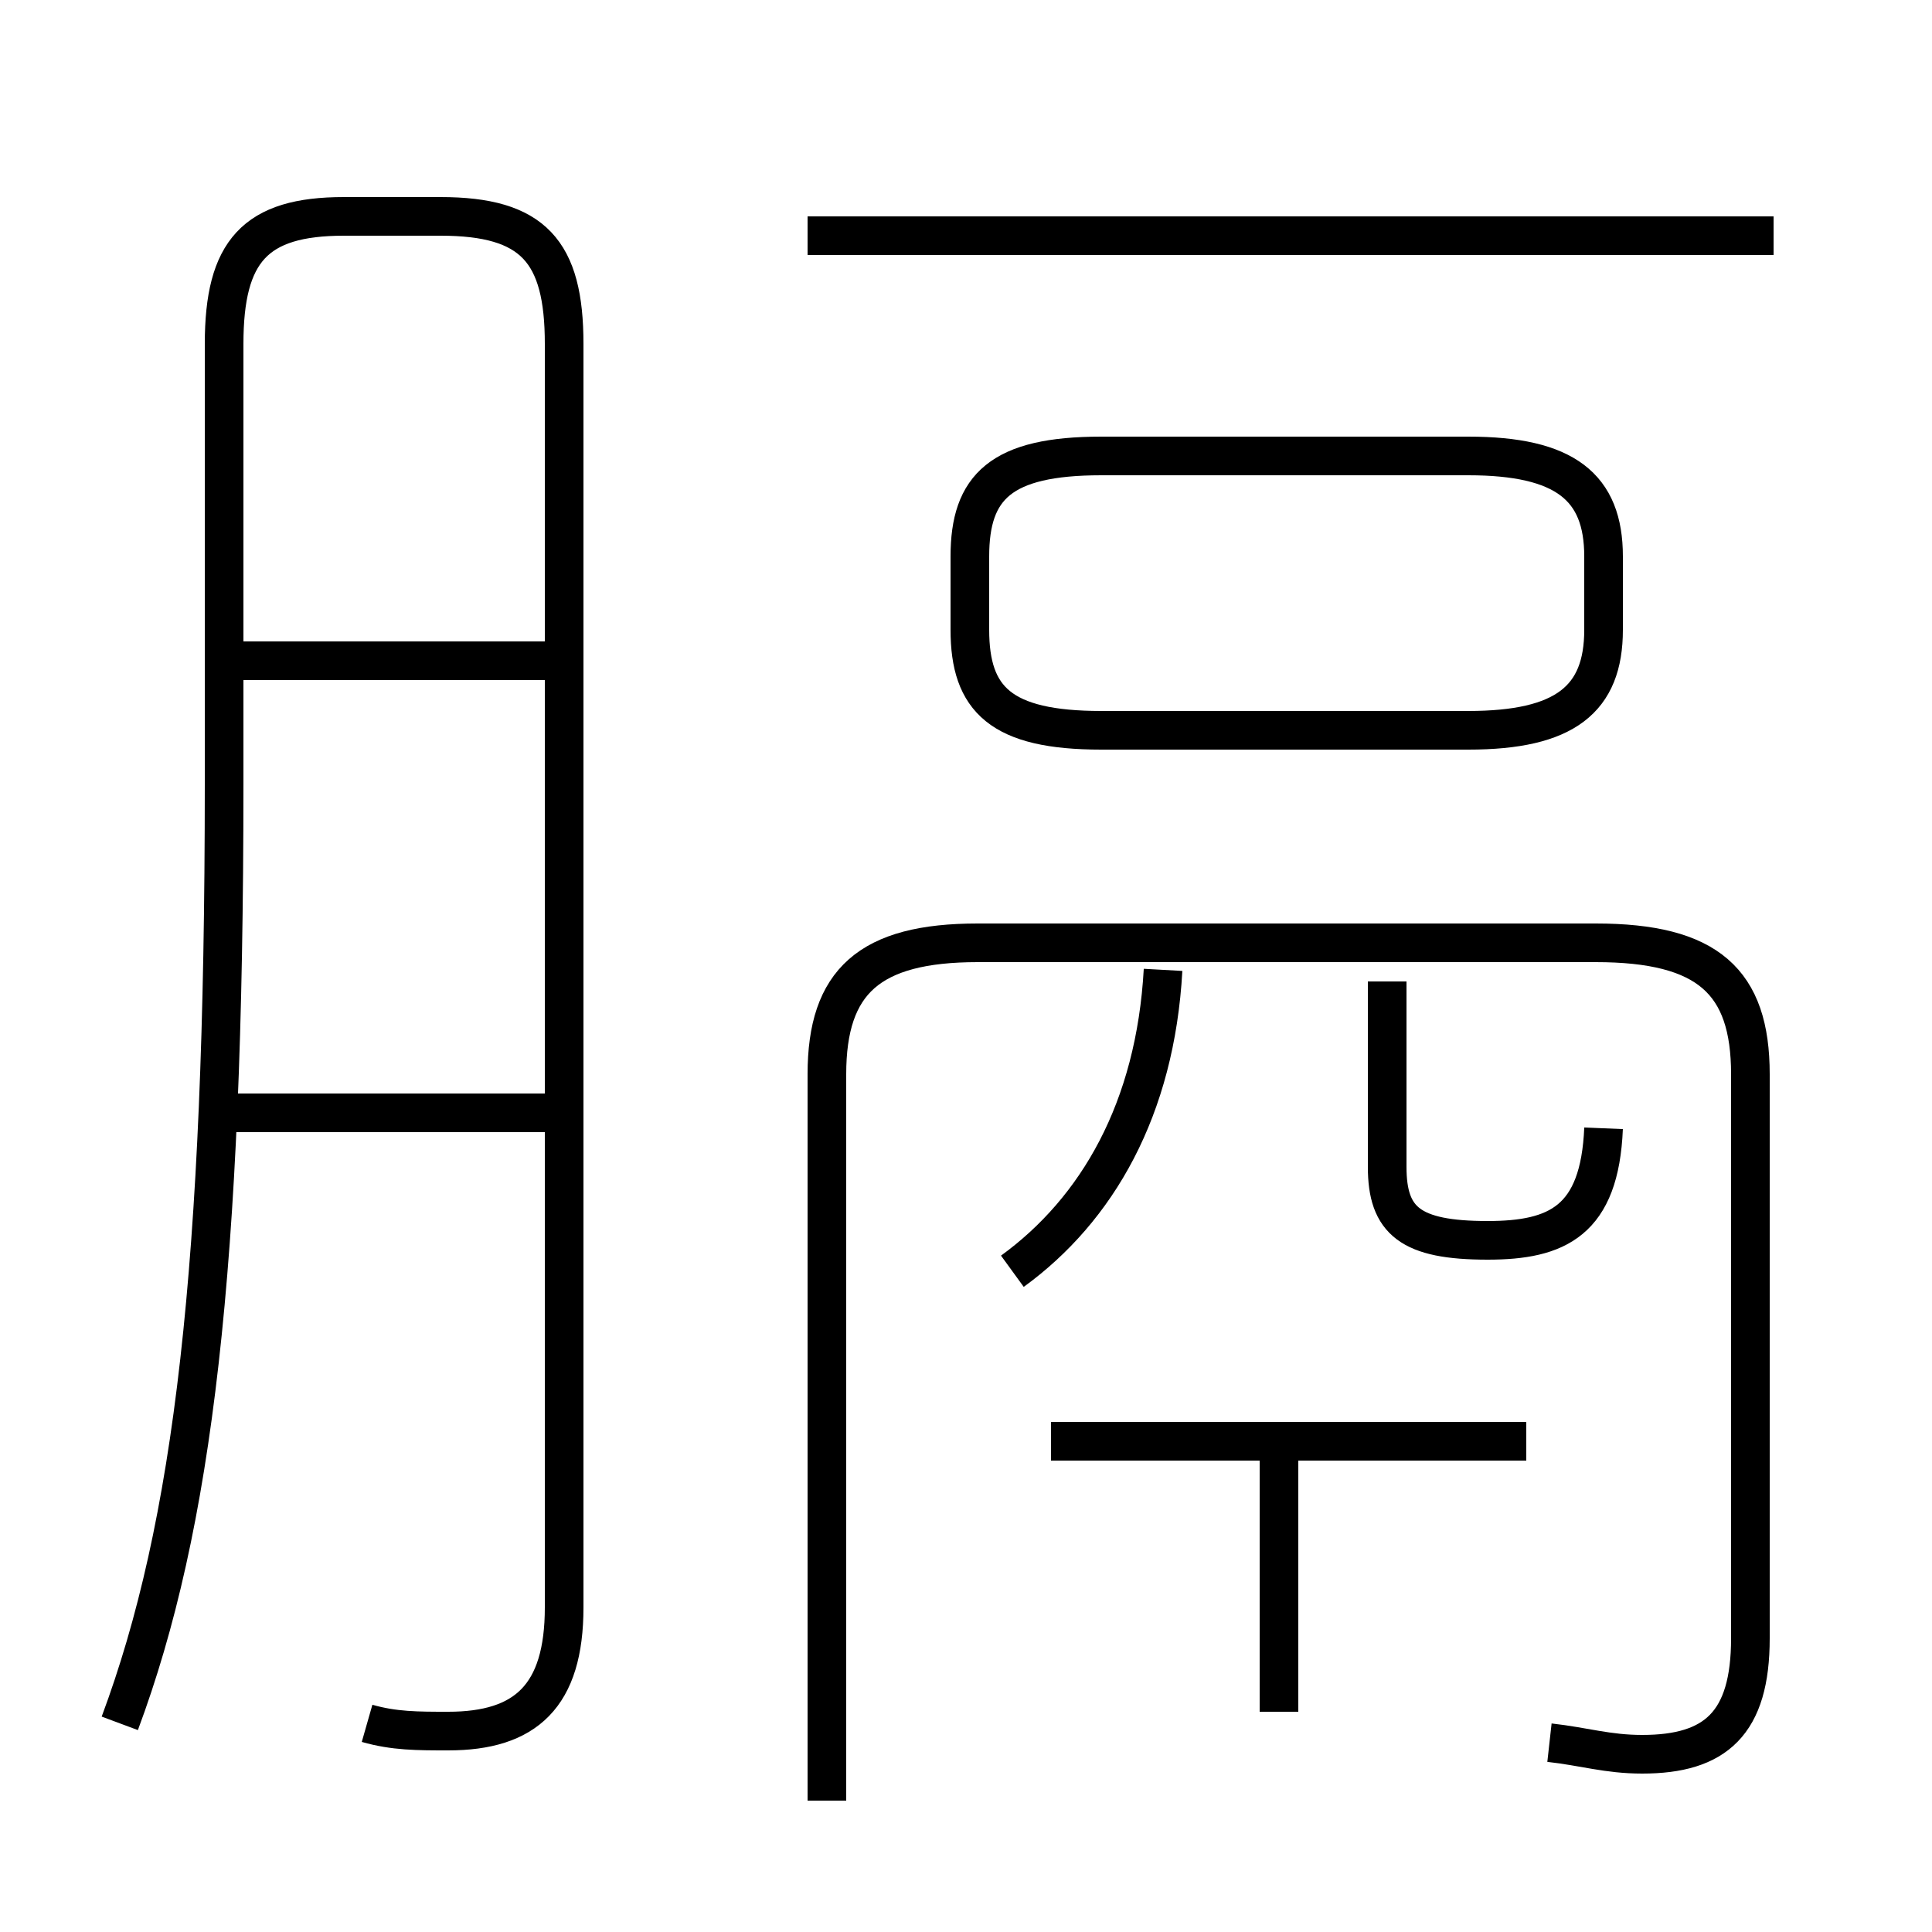 <?xml version='1.0' encoding='utf8'?>
<svg viewBox="0.0 -6.0 50.0 50.0" version="1.1" xmlns="http://www.w3.org/2000/svg">
<rect x="0.0" y="-6.0" width="50.0" height="50.0" fill="#808080" stroke="none"/>
<rect x="-1000" y="-1000" width="2000" height="2000" stroke="white" fill="white"/>
<g style="fill:white;stroke:#000000;  stroke-width:1">
<path d="M 40.1 1.1 C 41.0 1.2 41.6 1.4 42.5 1.4 C 44.4 1.4 45.3 0.6 45.3 -1.6 L 45.3 -16.2 C 45.3 -18.6 44.2 -19.6 41.3 -19.6 L 25.3 -19.6 C 22.5 -19.6 21.4 -18.6 21.4 -16.2 L 21.4 2.6 M 14.2 -15.2 L 5.5 -15.2 M 9.5 0.6 C 10.2 0.8 10.8 0.8 11.6 0.8 C 13.6 0.8 14.6 -0.1 14.6 -2.4 L 14.6 -35.1 C 14.6 -37.5 13.8 -38.4 11.4 -38.4 L 8.9 -38.4 C 6.6 -38.4 5.8 -37.5 5.8 -35.1 L 5.8 -23.7 C 5.8 -11.2 5.0 -4.5 3.1 0.6 M 33.1 0.3 L 33.1 -6.8 M 14.2 -26.9 L 5.5 -26.9 M 39.5 -6.7 L 27.2 -6.7 M 26.2 -11.1 C 28.4 -12.7 29.9 -15.3 30.1 -18.9 M 41.5 -14.8 C 41.4 -12.4 40.3 -11.9 38.5 -11.9 C 36.5 -11.9 35.9 -12.4 35.9 -13.8 L 35.9 -18.6 M 28.5 -25.1 L 38.0 -25.1 C 40.5 -25.1 41.5 -25.9 41.5 -27.7 L 41.5 -29.6 C 41.5 -31.4 40.5 -32.2 38.0 -32.2 L 28.5 -32.2 C 25.9 -32.2 25.1 -31.4 25.1 -29.6 L 25.1 -27.7 C 25.1 -25.9 25.9 -25.1 28.5 -25.1 Z M 45.9 -37.9 L 20.9 -37.9" transform="translate(0.0 38.0)" />
</g>
</svg>